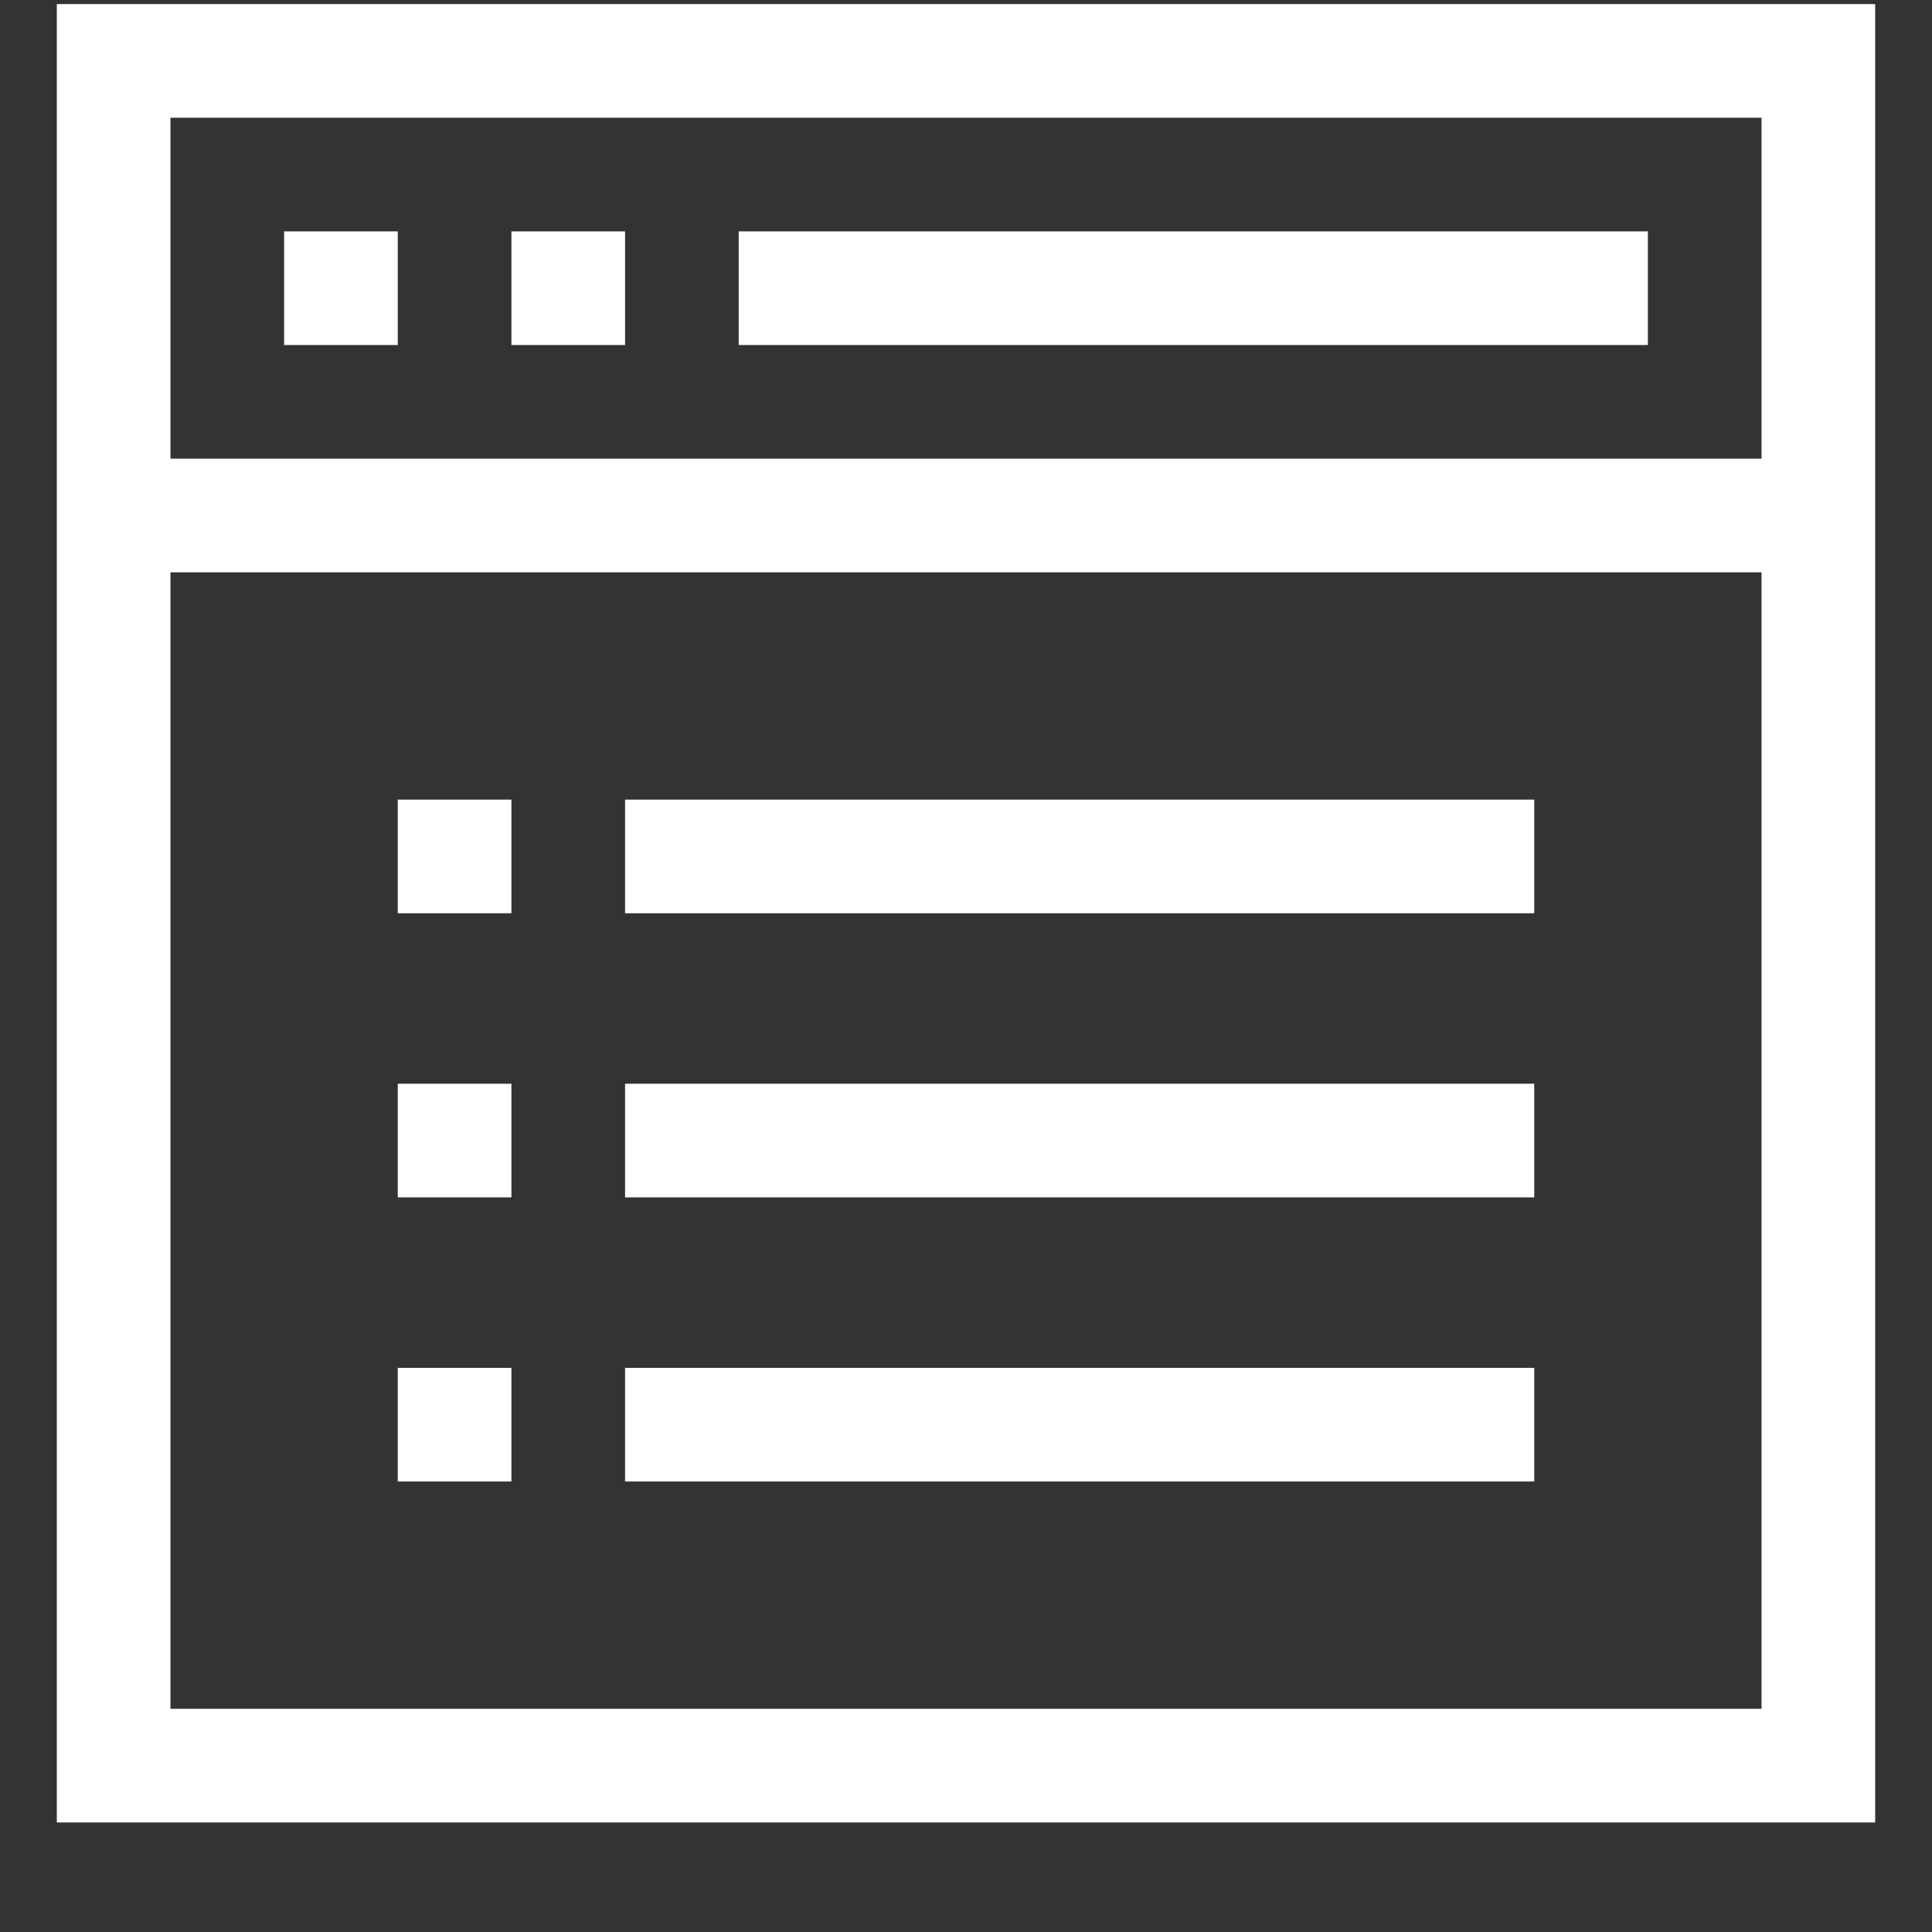<svg width="17" height="17" viewBox="0 0 17 17" fill="none" xmlns="http://www.w3.org/2000/svg">
<rect x="0" y="0" width="17" height="17" fill="#333333" stroke="none"/>
<g clip-path="url(#clip0)">
<path d="M0.5 0.036V16.036H16.5V0.036H0.5ZM15.5 15.036H1.5V5.036H15.5V15.036ZM15.5 4.036H1.5V1.036H15.5V4.036Z" fill="white"/>
<path d="M3.5 2.036H2.5V3.036H3.5V2.036Z" fill="white"/>
<path d="M5.5 2.036H4.5V3.036H5.5V2.036Z" fill="white"/>
<path d="M14.5 2.036H6.5V3.036H14.5V2.036Z" fill="white"/>
<path d="M4.5 7.036H3.5V8.036H4.5V7.036Z" fill="white"/>
<path d="M13.5 7.036H5.5V8.036H13.5V7.036Z" fill="white"/>
<path d="M4.5 9.536H3.5V10.536H4.5V9.536Z" fill="white"/>
<path d="M13.5 9.536H5.5V10.536H13.5V9.536Z" fill="white"/>
<path d="M4.5 12.036H3.5V13.036H4.5V12.036Z" fill="white"/>
<path d="M13.5 12.036H5.5V13.036H13.5V12.036Z" fill="white"/>
</g>
<defs>
<clipPath id="clip0">
<rect width="16" height="16" fill="white" transform="translate(0.5 0.036)"/>
</clipPath>
</defs>
</svg>
